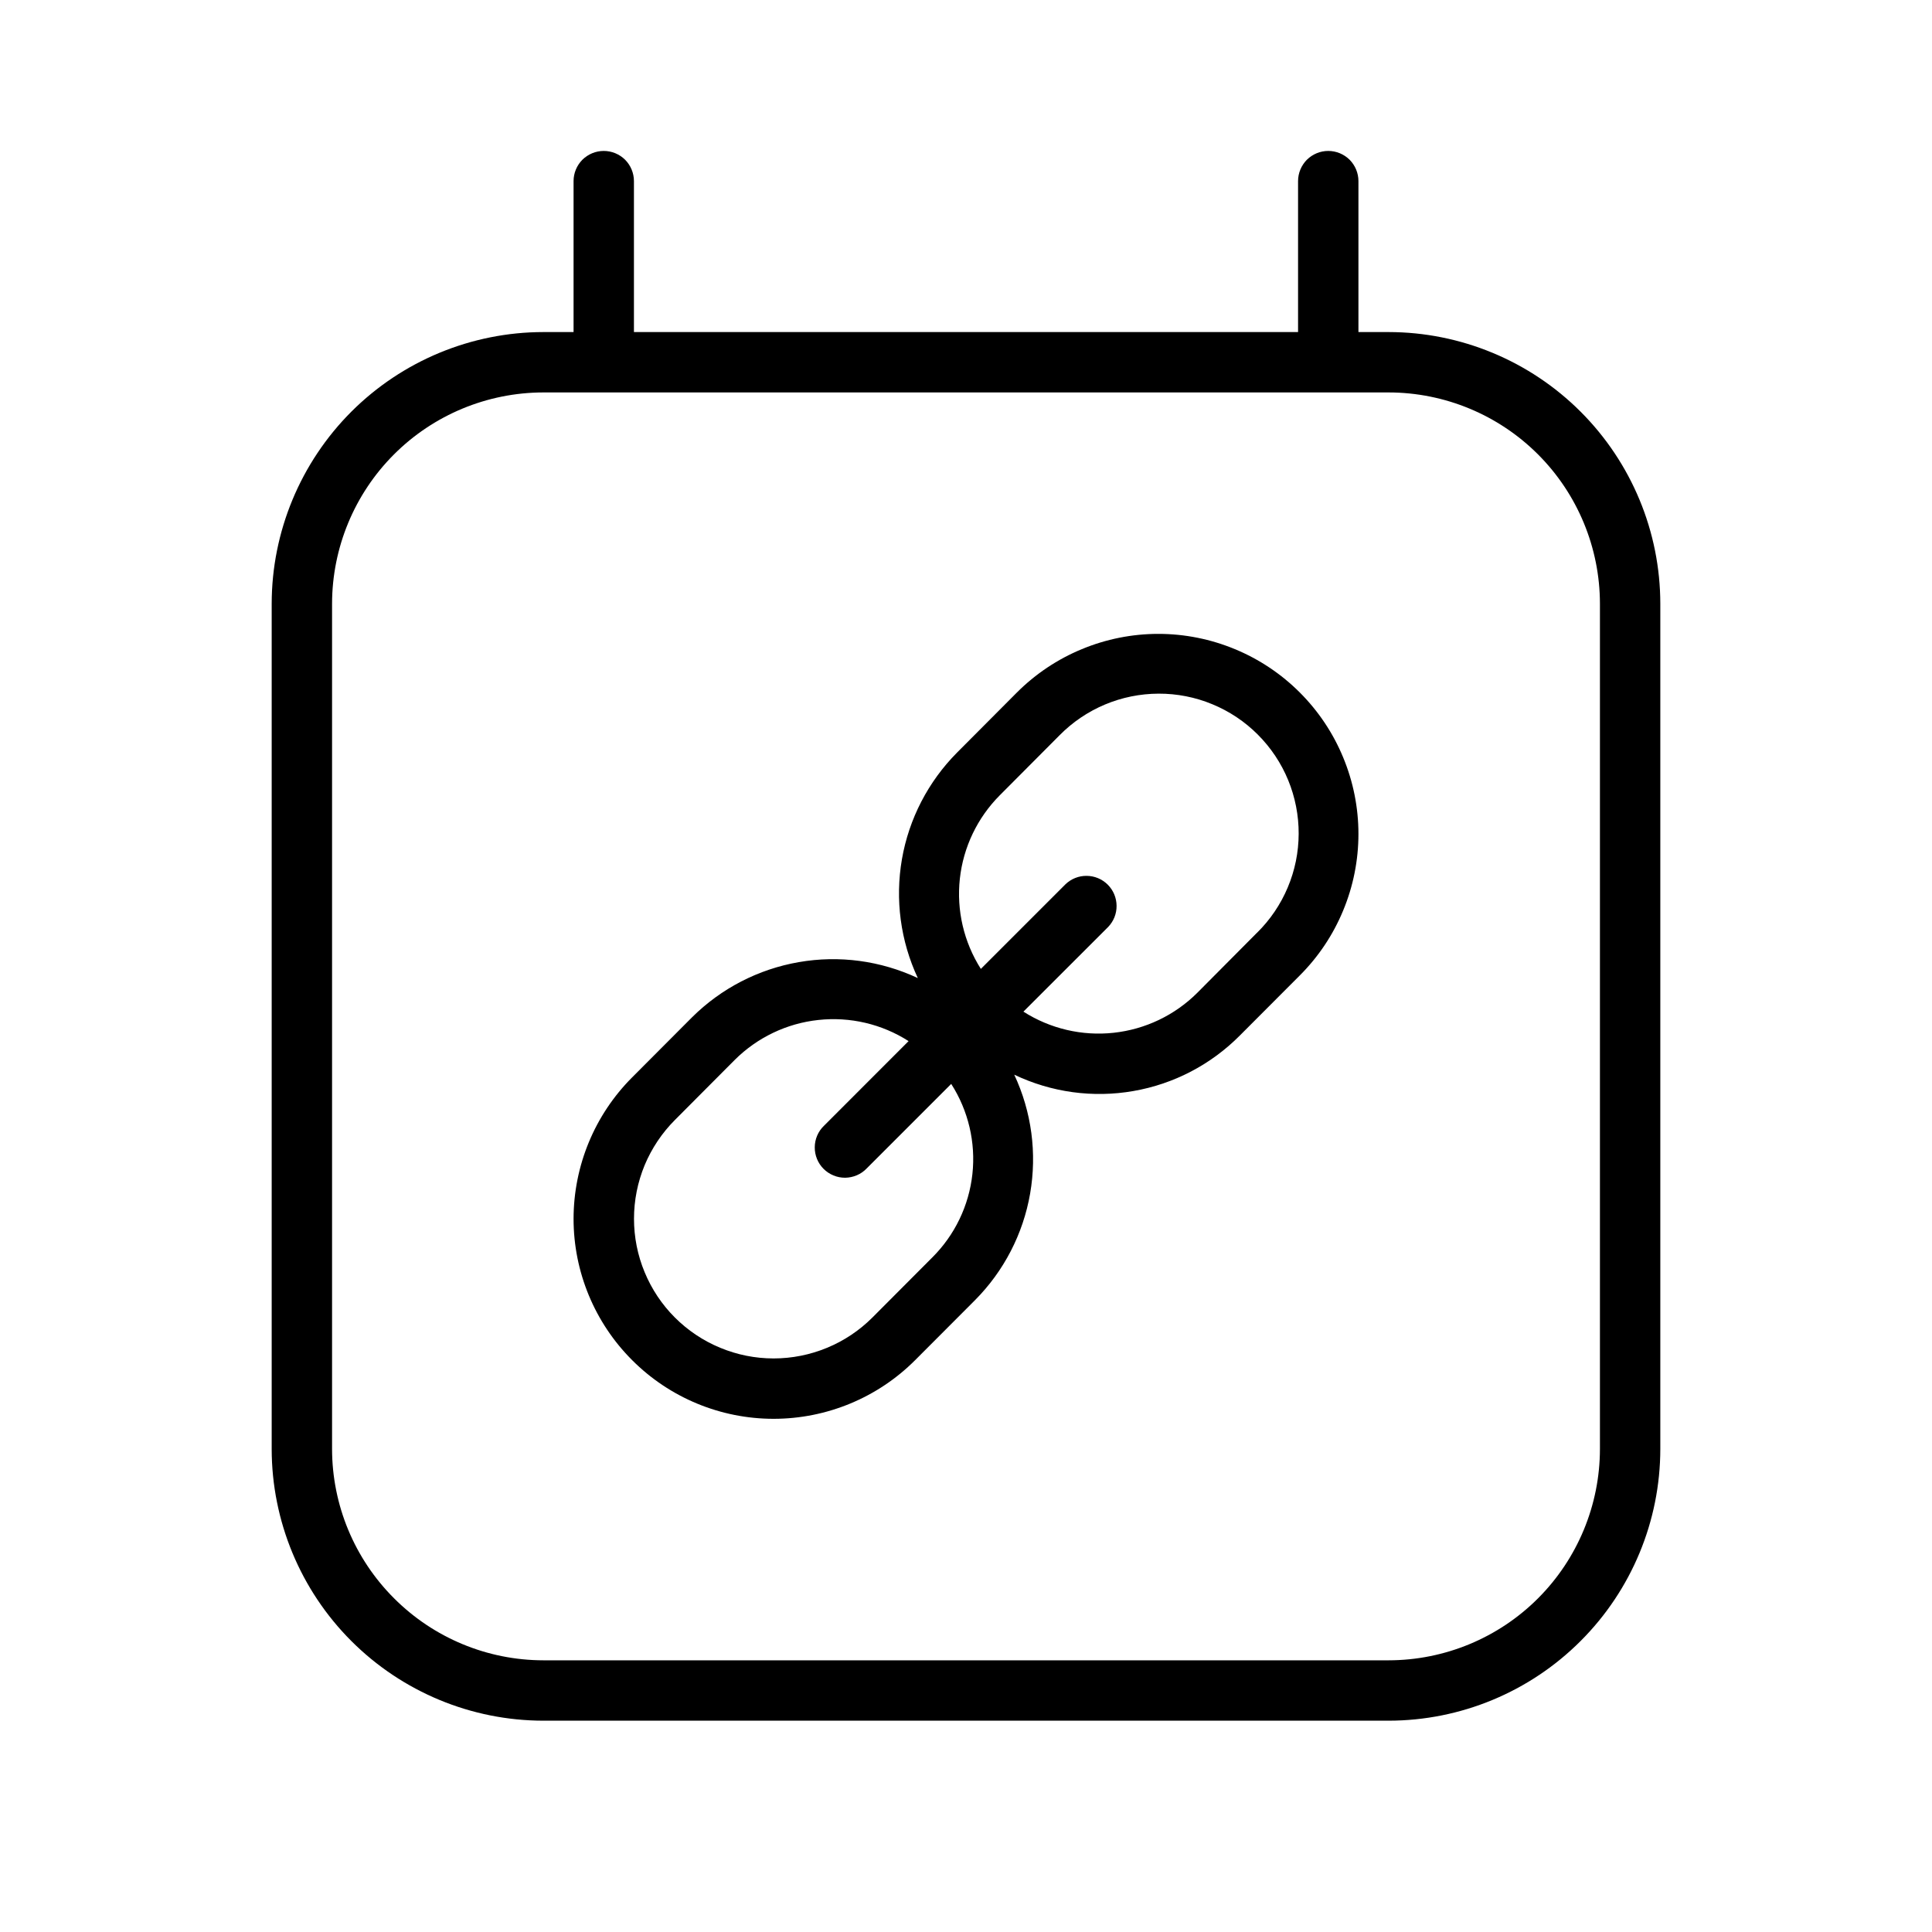 <svg xmlns="http://www.w3.org/2000/svg" width="32" height="32" viewBox="0 0 32 32"><path d="M16.843 11.47L15.852 12.465C15.374 12.946 15.055 13.562 14.939 14.23C14.823 14.898 14.915 15.586 15.202 16.2C14.587 15.912 13.899 15.819 13.23 15.936C12.561 16.052 11.944 16.371 11.462 16.85L10.471 17.844C9.85 18.465 9.501 19.308 9.5 20.187C9.5 21.065 9.849 21.908 10.471 22.529C11.092 23.151 11.935 23.5 12.813 23.5C13.692 23.5 14.535 23.151 15.156 22.53L16.149 21.535C16.627 21.054 16.946 20.438 17.062 19.77C17.178 19.102 17.087 18.414 16.799 17.8C17.413 18.093 18.102 18.188 18.772 18.071C19.442 17.955 20.058 17.633 20.537 17.15L21.529 16.156C21.837 15.848 22.081 15.483 22.247 15.081C22.414 14.679 22.5 14.248 22.5 13.813C22.5 13.378 22.414 12.947 22.247 12.545C22.081 12.143 21.837 11.778 21.529 11.47C21.221 11.162 20.856 10.918 20.454 10.752C20.052 10.585 19.621 10.499 19.186 10.499C18.751 10.499 18.32 10.585 17.918 10.752C17.516 10.918 17.151 11.162 16.843 11.47ZM15.441 20.828L14.449 21.823C14.234 22.038 13.979 22.208 13.698 22.324C13.418 22.44 13.117 22.5 12.813 22.5C12.509 22.5 12.209 22.44 11.928 22.323C11.647 22.207 11.392 22.036 11.178 21.822C10.963 21.607 10.793 21.352 10.677 21.071C10.56 20.79 10.501 20.489 10.501 20.186C10.501 19.882 10.561 19.581 10.677 19.3C10.794 19.02 10.964 18.765 11.179 18.55L12.169 17.556C12.542 17.184 13.031 16.95 13.554 16.894C14.078 16.837 14.605 16.96 15.049 17.244L13.647 18.647C13.599 18.693 13.561 18.748 13.535 18.809C13.509 18.87 13.495 18.936 13.495 19.002C13.494 19.069 13.507 19.134 13.532 19.196C13.557 19.257 13.594 19.313 13.641 19.36C13.688 19.407 13.744 19.444 13.805 19.469C13.867 19.495 13.932 19.507 13.999 19.507C14.065 19.506 14.131 19.492 14.192 19.466C14.253 19.44 14.308 19.402 14.354 19.354L15.755 17.953C16.039 18.396 16.163 18.923 16.106 19.446C16.049 19.969 15.814 20.457 15.441 20.828ZM20.821 15.448L19.831 16.444C19.458 16.816 18.97 17.049 18.446 17.106C17.922 17.163 17.395 17.039 16.951 16.756L18.354 15.354C18.445 15.26 18.496 15.133 18.494 15.002C18.493 14.871 18.441 14.746 18.348 14.653C18.255 14.56 18.13 14.508 17.999 14.507C17.868 14.505 17.741 14.556 17.647 14.647L16.246 16.048C15.964 15.604 15.841 15.078 15.898 14.555C15.955 14.032 16.189 13.544 16.56 13.172L17.551 12.177C17.765 11.96 18.021 11.787 18.302 11.669C18.583 11.551 18.885 11.49 19.19 11.489C19.495 11.488 19.797 11.547 20.079 11.664C20.361 11.78 20.618 11.951 20.833 12.167C21.049 12.383 21.22 12.639 21.336 12.921C21.452 13.203 21.511 13.505 21.51 13.81C21.509 14.116 21.448 14.417 21.329 14.699C21.211 14.98 21.038 15.235 20.821 15.449V15.448Z M23 5.5H22.5V3C22.5 2.867 22.447 2.74 22.354 2.646C22.26 2.553 22.133 2.5 22 2.5C21.867 2.5 21.74 2.553 21.646 2.646C21.553 2.74 21.5 2.867 21.5 3V5.5H10.5V3C10.5 2.867 10.447 2.74 10.354 2.646C10.26 2.553 10.133 2.5 10 2.5C9.867 2.5 9.74 2.553 9.646 2.646C9.553 2.74 9.5 2.867 9.5 3V5.5H9C7.807 5.501 6.663 5.976 5.819 6.819C4.976 7.663 4.501 8.807 4.5 10V24C4.501 25.193 4.976 26.337 5.819 27.18C6.663 28.024 7.807 28.499 9 28.5H23C24.193 28.499 25.337 28.024 26.18 27.18C27.024 26.337 27.499 25.193 27.5 24V10C27.499 8.807 27.024 7.663 26.18 6.819C25.337 5.976 24.193 5.501 23 5.5ZM26.5 24C26.499 24.928 26.13 25.818 25.474 26.474C24.818 27.13 23.928 27.499 23 27.5H9C8.072 27.499 7.183 27.13 6.527 26.473C5.87 25.817 5.501 24.928 5.5 24V10C5.501 9.072 5.87 8.182 6.526 7.526C7.182 6.87 8.072 6.501 9 6.5H23C23.928 6.501 24.818 6.87 25.474 7.526C26.13 8.182 26.499 9.072 26.5 10V24Z"/></svg>